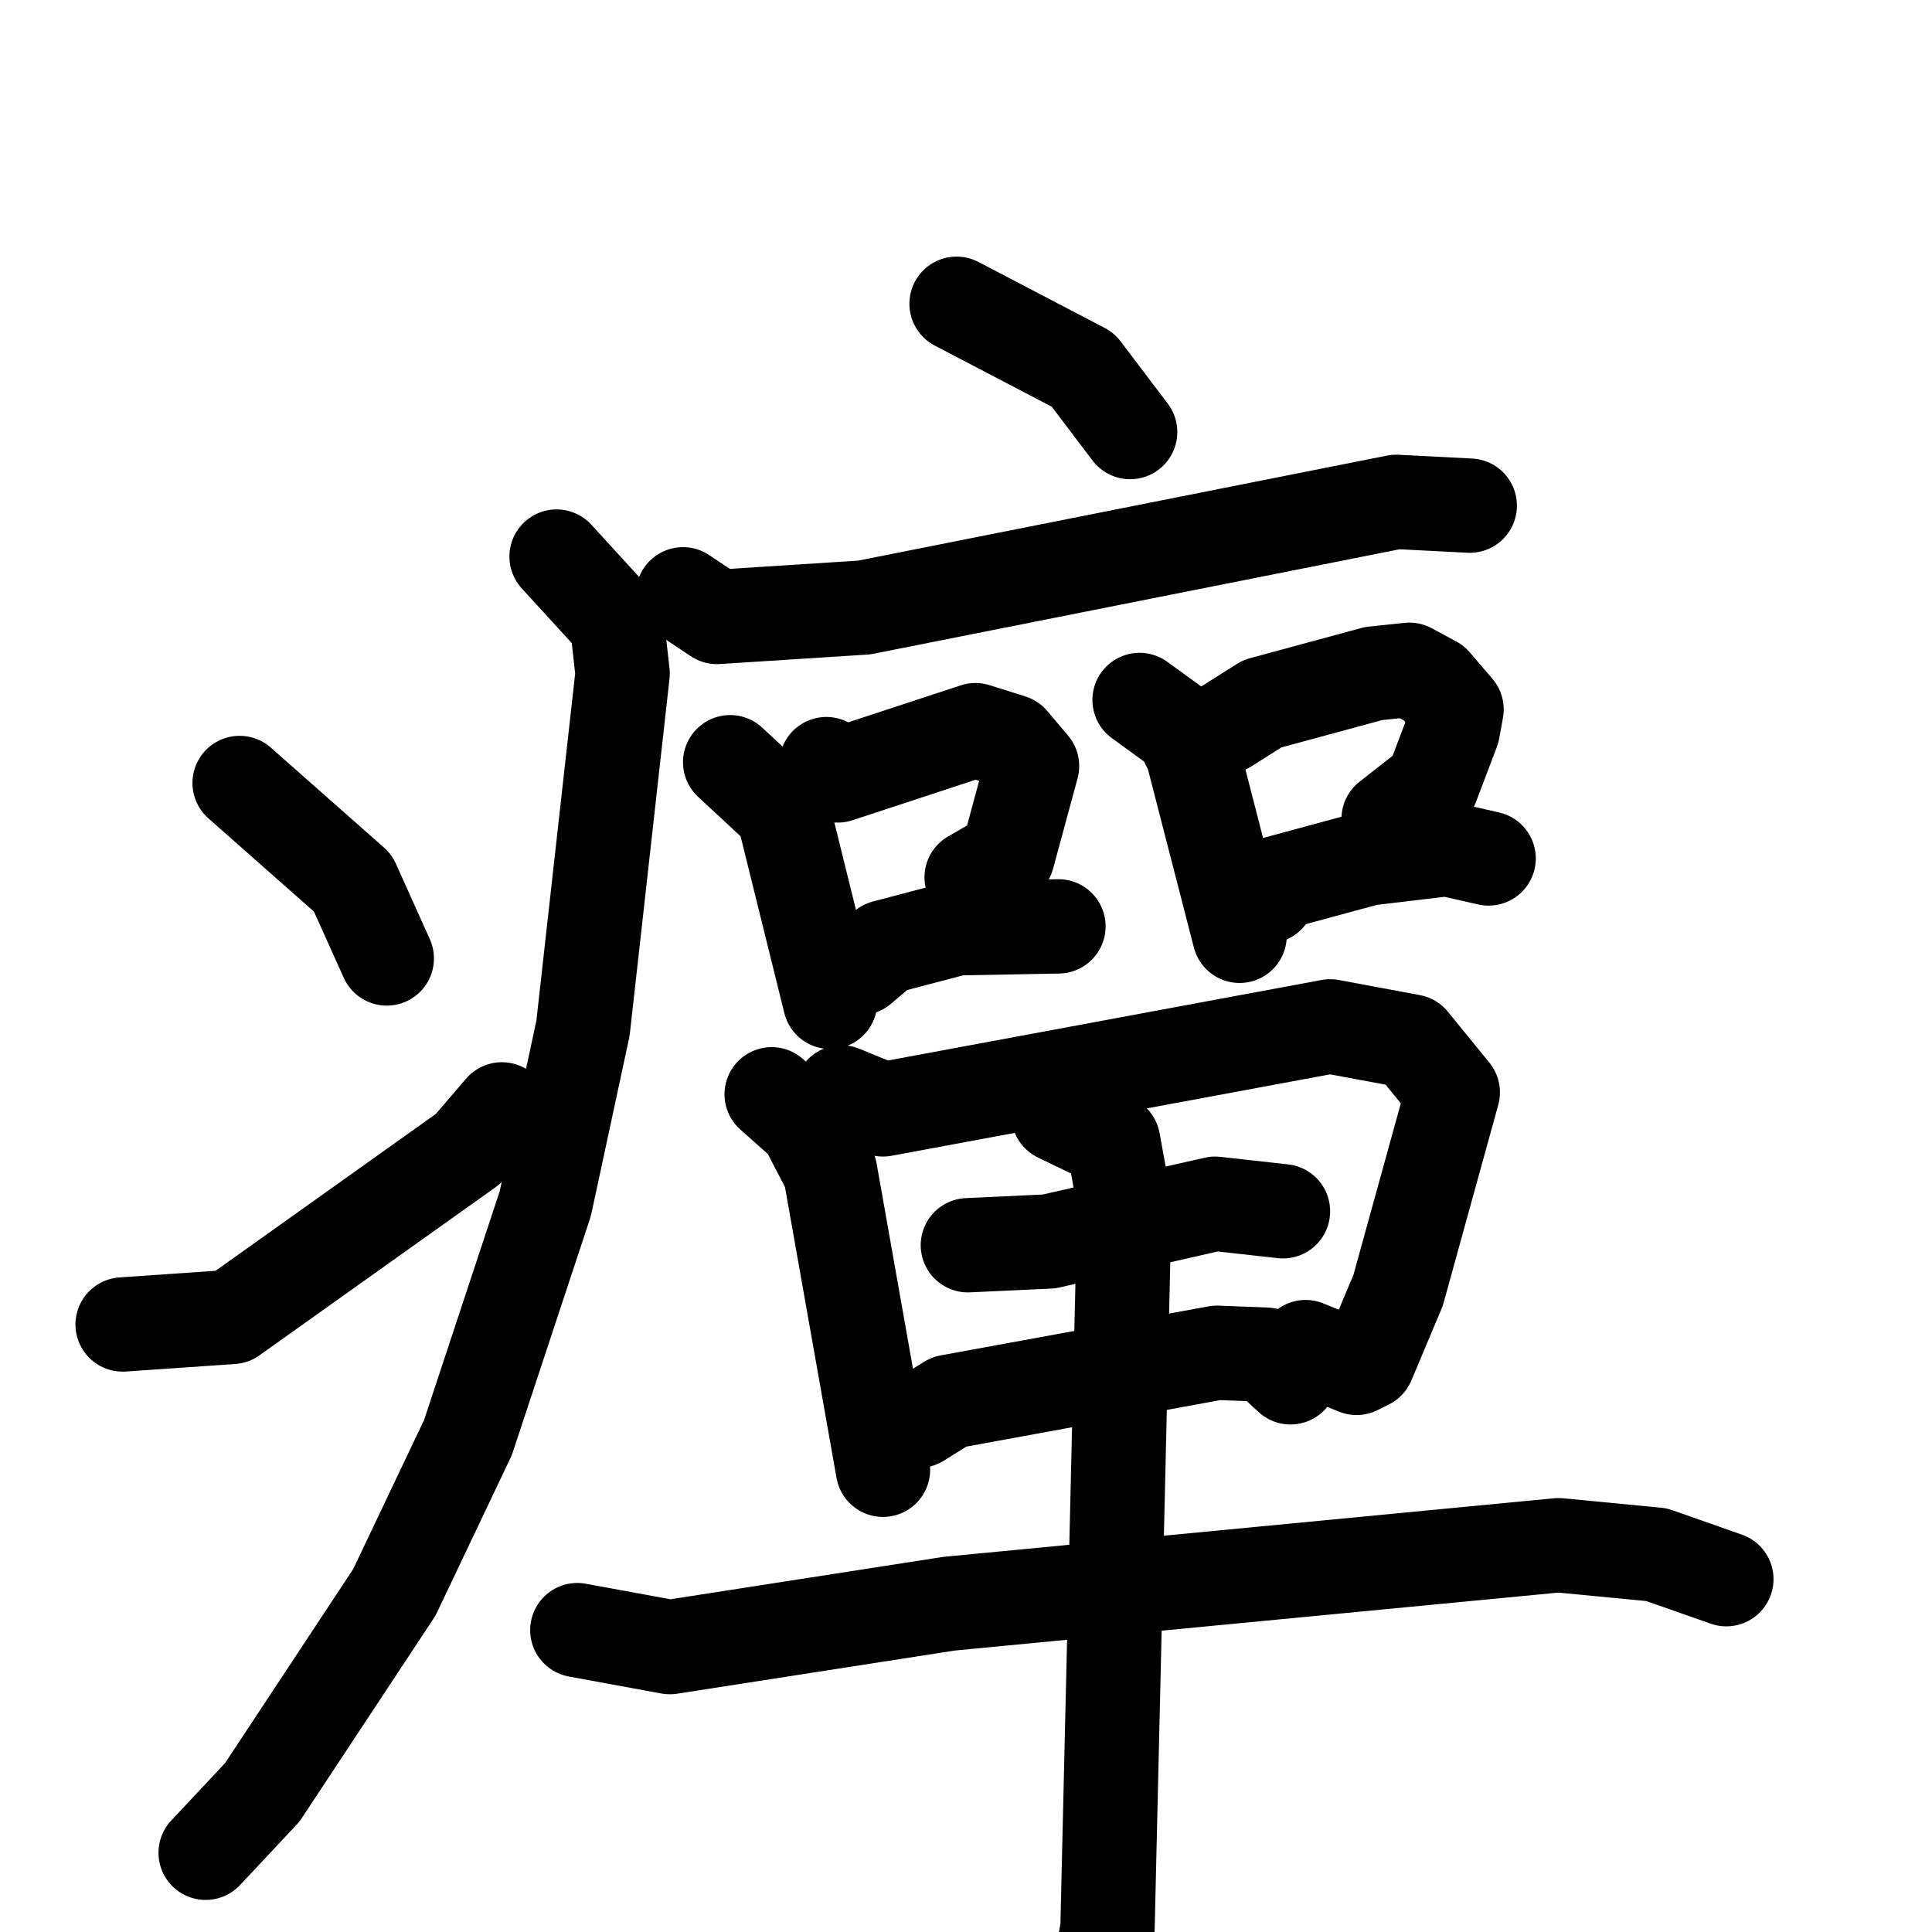 <svg xmlns="http://www.w3.org/2000/svg" viewBox="0 0 1024 1024">
  <g style="fill:none;stroke:#000000;stroke-width:50;stroke-linecap:round;stroke-linejoin:round;" transform="scale(1, 1) translate(0, 0)">
    <path d="M 507.0,161.0 L 574.0,196.0 L 599.0,229.0"/>
    <path d="M 362.0,315.0 L 380.0,327.0 L 458.0,322.0 L 740.0,266.0 L 779.0,268.0"/>
    <path d="M 295.0,295.0 L 327.0,330.0 L 330.0,357.0 L 309.0,545.0 L 289.0,638.0 L 248.0,762.0 L 209.0,844.0 L 139.0,950.0 L 109.0,982.0"/>
    <path d="M 127.0,415.0 L 187.0,468.0 L 205.0,508.0"/>
    <path d="M 65.0,702.0 L 123.0,698.0 L 248.0,609.0 L 266.0,588.0"/>
    <path d="M 387.0,404.0 L 415.0,430.0 L 440.0,531.0"/>
    <path d="M 438.0,405.0 L 444.0,411.0 L 517.0,387.0 L 536.0,393.0 L 547.0,406.0 L 534.0,454.0 L 515.0,465.0"/>
    <path d="M 456.0,513.0 L 469.0,502.0 L 507.0,492.0 L 561.0,491.0"/>
    <path d="M 604.0,371.0 L 626.0,387.0 L 632.0,399.0 L 657.0,496.0"/>
    <path d="M 650.0,385.0 L 669.0,373.0 L 728.0,357.0 L 747.0,355.0 L 760.0,362.0 L 772.0,376.0 L 770.0,387.0 L 759.0,416.0 L 736.0,434.0"/>
    <path d="M 672.0,475.0 L 677.0,468.0 L 725.0,455.0 L 767.0,450.0 L 789.0,455.0"/>
    <path d="M 409.0,580.0 L 427.0,596.0 L 440.0,621.0 L 468.0,779.0"/>
    <path d="M 446.0,579.0 L 468.0,588.0 L 705.0,544.0 L 748.0,552.0 L 770.0,579.0 L 741.0,684.0 L 725.0,722.0 L 719.0,725.0 L 692.0,714.0"/>
    <path d="M 513.0,660.0 L 556.0,658.0 L 644.0,638.0 L 680.0,642.0"/>
    <path d="M 487.0,753.0 L 503.0,743.0 L 645.0,717.0 L 671.0,718.0 L 684.0,730.0"/>
    <path d="M 306.0,864.0 L 355.0,873.0 L 503.0,850.0 L 826.0,819.0 L 878.0,824.0 L 915.0,837.0"/>
    <path d="M 561.0,591.0 L 590.0,605.0 L 596.0,638.0 L 587.0,1022.0 L 579.0,1068.0"/>
  </g>
</svg>
